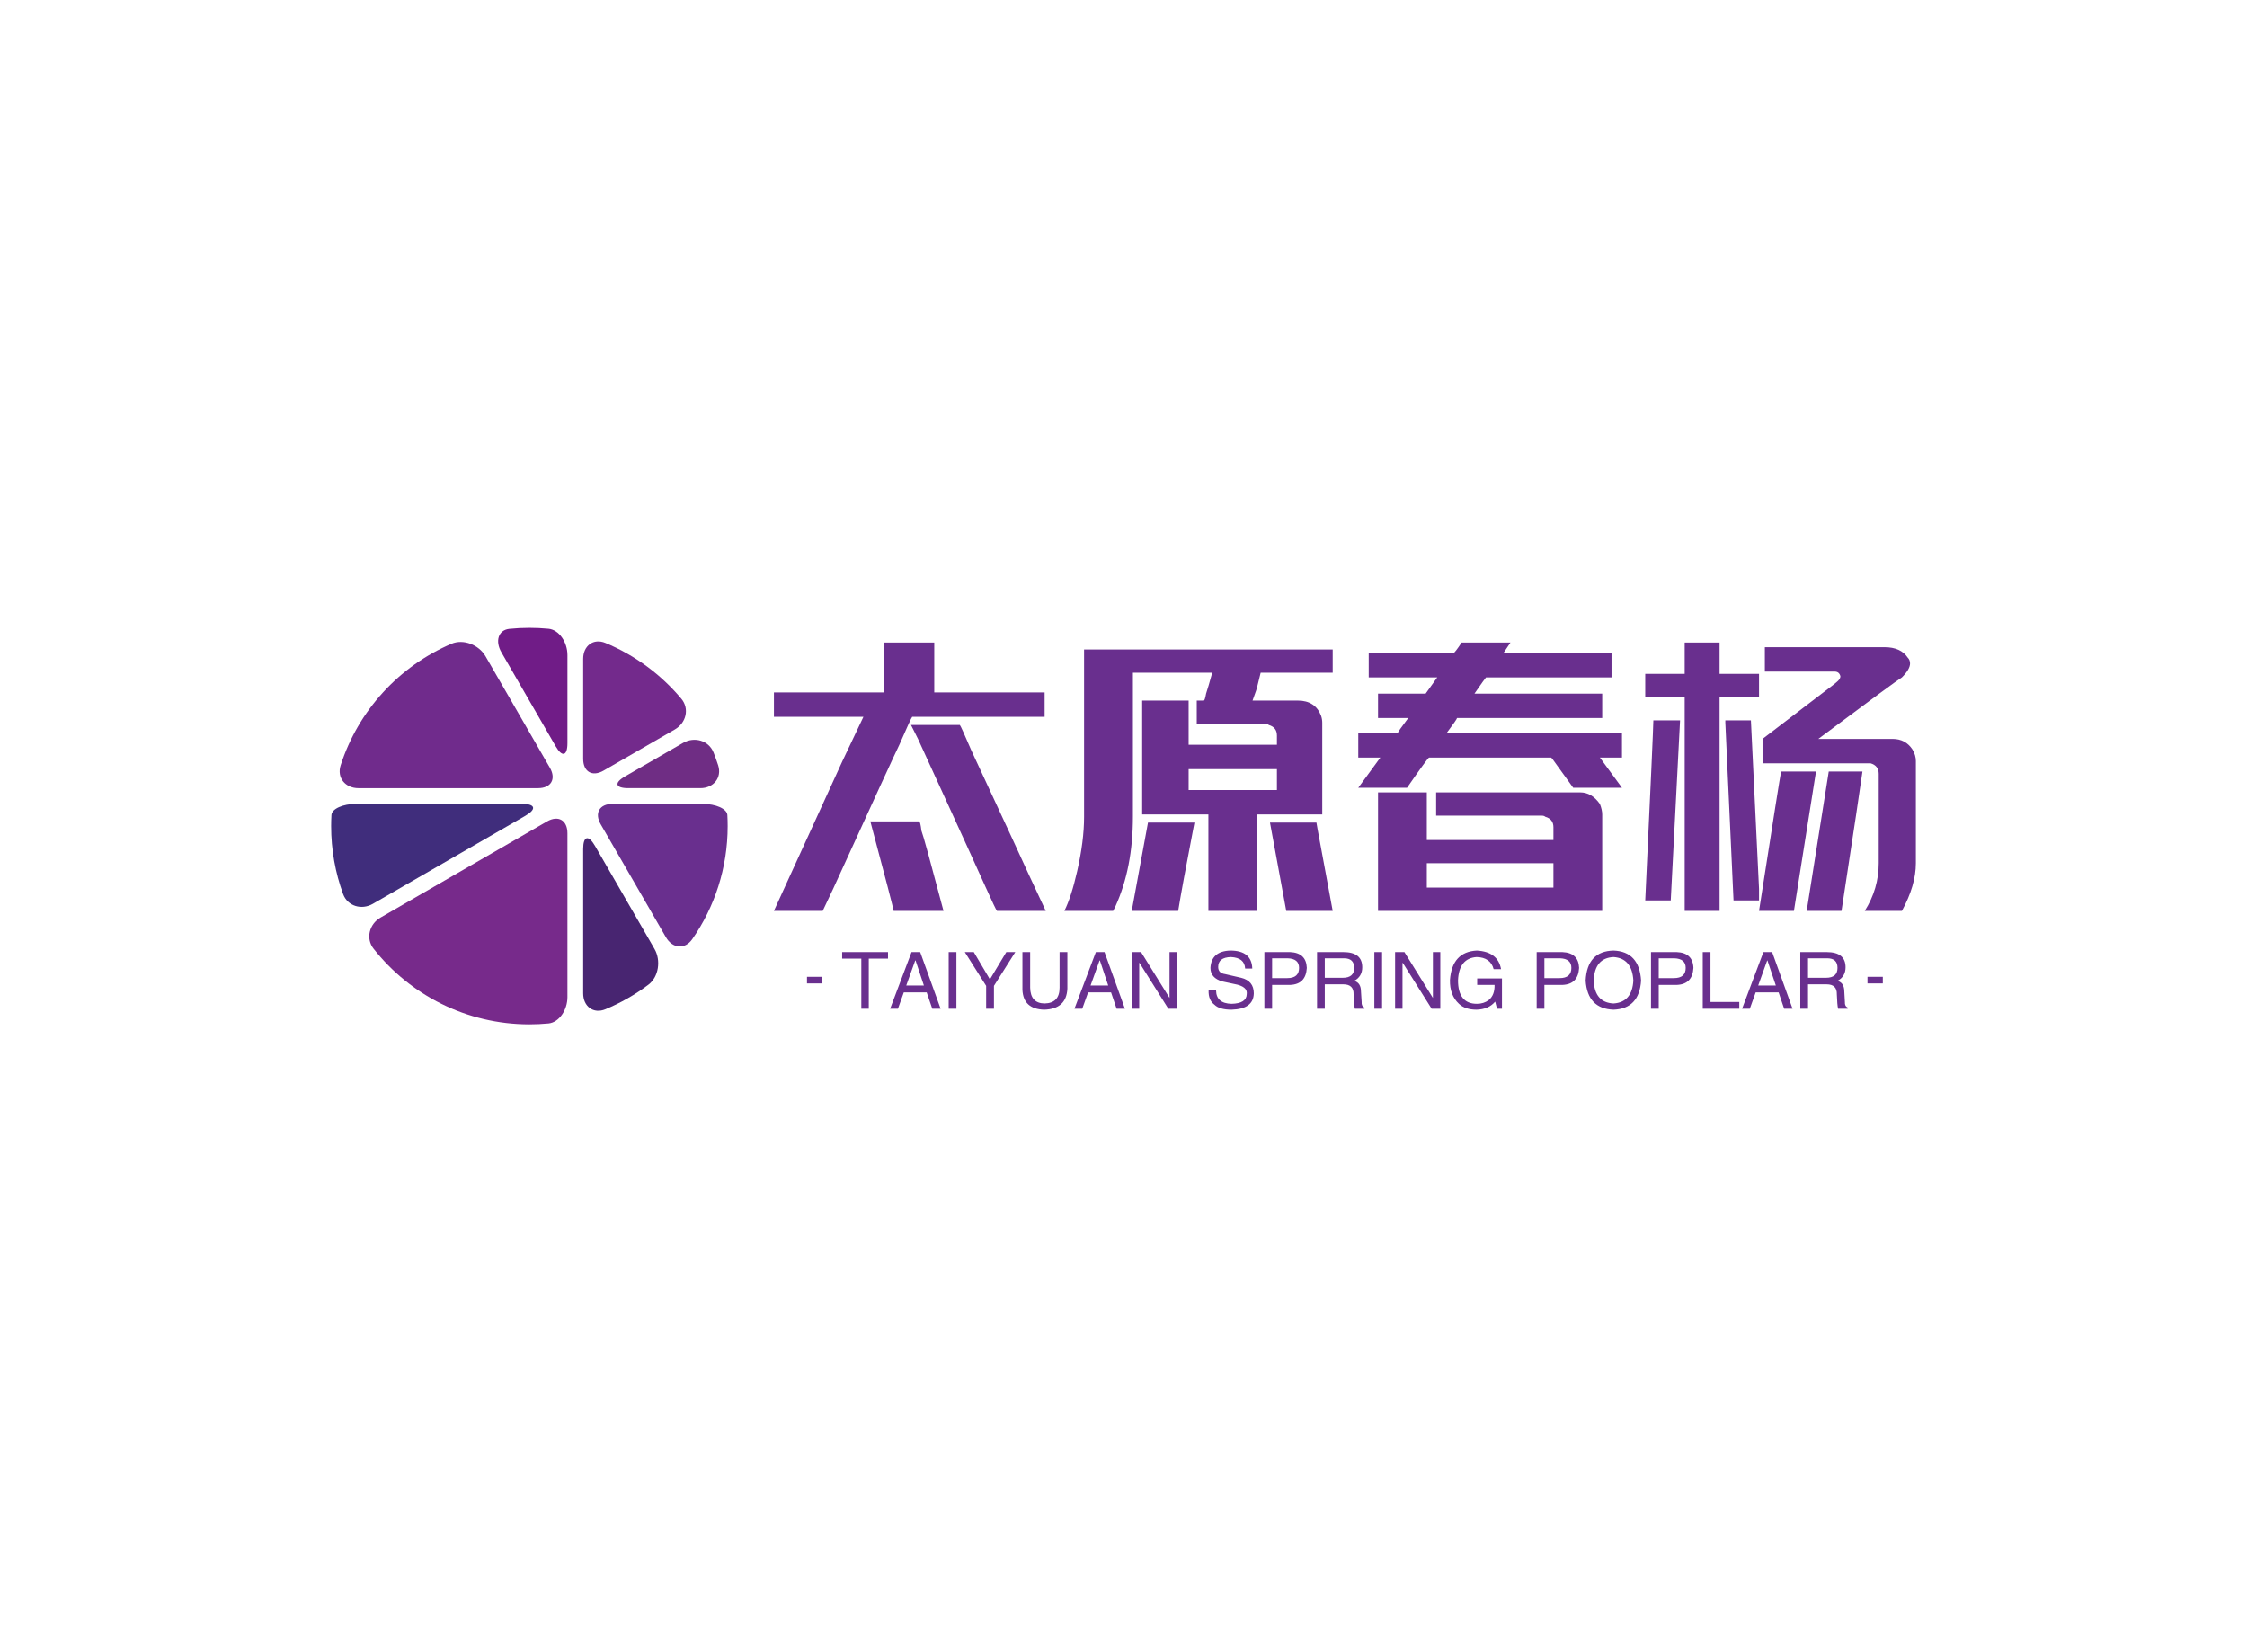 <svg data-v-0dd9719b="" version="1.0" xmlns="http://www.w3.org/2000/svg" xmlns:xlink="http://www.w3.org/1999/xlink" width="100%" height="100%" viewBox="0 0 340 250" preserveAspectRatio="xMidYMid meet" color-interpolation-filters="sRGB" style="margin: auto;"> <rect data-v-0dd9719b="" x="0" y="0" width="100%" height="100%" fill="#fff" fill-opacity="1" class="background"></rect> <rect data-v-0dd9719b="" x="0" y="0" width="100%" height="100%" fill="url(#watermark)" fill-opacity="1" class="watermarklayer"></rect> <g data-v-0dd9719b="" fill="#692f8e" class="icon-text-wrapper icon-svg-group iconsvg" transform="translate(50.105,94.999)"><g class="iconsvg-imagesvg" transform="translate(0,0)"><g><rect fill="#692f8e" fill-opacity="0" stroke-width="2" x="0" y="0" width="60" height="60.001" class="image-rect"></rect> <svg x="0" y="0" width="60" height="60.001" filtersec="colorsb7508342400" class="image-svg-svg primary" style="overflow: visible;"><svg version="1.1" id="cube" xmlns="http://www.w3.org/2000/svg" xmlns:xlink="http://www.w3.org/1999/xlink" x="0px" y="0px" viewBox="7 8.53 495.08 495.09" enable-background="new 0 0 511 507.62" xml:space="preserve">
<g>
	<path fill="#702B8C" d="M280.1,183.18l-80.37-139.2c-8.14-14.1-27.49-21.98-42.46-15.58c-65.46,28-116.4,83.4-138.4,151.78
		c-4.99,15.49,5.87,28.53,22.14,28.53h224.35C281.64,208.7,288.24,197.27,280.1,183.18z"></path>
	<path fill="#402D7C" d="M7.39,242.19C7.13,246.79,7,251.41,7,256.08c0,29.76,5.26,58.3,14.89,84.73
		c5.57,15.29,23.15,20.42,37.24,12.28l190.54-110.01c14.1-8.14,12.33-14.73-3.95-14.73H38.02C21.75,228.34,7.82,234.53,7.39,242.19z
		"></path>
	<path fill="#692F8E" d="M457.92,397.19c27.83-40.03,44.16-88.66,44.16-141.11c0-4.66-0.13-9.29-0.39-13.89
		c-0.43-7.66-14.36-13.84-30.63-13.84H358.33c-16.28,0-22.87,11.43-14.73,25.52l81.38,140.95
		C433.11,408.91,448.63,410.55,457.92,397.19z"></path>
	<path fill="#482571" d="M410.79,409.54L336.41,280.7c-8.14-14.1-14.73-12.33-14.73,3.95v180.28c0,16.28,12.79,26.06,27.82,19.81
		c19.2-7.98,37.18-18.31,53.57-30.63C416.08,444.34,418.93,423.64,410.79,409.54z"></path>
	<path fill="#732A8C" d="M347.19,186.77l89.04-51.41c14.09-8.14,18.42-25.91,7.95-38.37c-25.34-30.18-57.75-54.23-94.68-69.59
		c-15.03-6.25-27.82,3.54-27.82,19.81v124.81C321.67,188.31,333.1,194.91,347.19,186.77z"></path>
	<path fill="#6F2D84" d="M377.98,208.7h90.08c16.28,0,27.13-13.03,22.15-28.53c-1.75-5.43-3.68-10.79-5.78-16.05
		c-6.05-15.11-23.98-20.04-38.08-11.9l-72.31,41.75C359.94,202.1,361.7,208.7,377.98,208.7z"></path>
	<path fill="#772A8B" d="M276.51,250.27L68.7,370.25c-14.1,8.14-18.77,26.12-8.7,38.91c45.33,57.53,115.62,94.46,194.54,94.46
		c8.05,0,16-0.39,23.85-1.14c13.13-1.26,23.63-16.62,23.63-32.9V265C302.03,248.73,290.6,242.13,276.51,250.27z"></path>
	<path fill="#701C87" d="M302.03,152.39V42.57c0-16.28-10.5-31.63-23.63-32.9c-7.85-0.75-15.81-1.14-23.85-1.14
		c-8.43,0-16.76,0.42-24.98,1.25c-13.75,1.38-18.12,15.17-9.99,29.27l67.72,117.29C295.43,170.43,302.03,168.67,302.03,152.39z"></path>
</g>
</svg></svg> <!----></g></g> <g transform="translate(67,2.219)"><g data-gra="path-name" fill-rule="" class="tp-name iconsvg-namesvg" transform="translate(0,0)"><g transform="scale(1)"><g><path d="M16.7-27.6L16.7-35.16 24.26-35.16 24.26-27.6 40.96-27.6 40.96-23.91 20.92-23.91Q20.74-23.73 18.98-19.69L18.98-19.69Q18.11-17.93 8.96 2.11L8.96 2.11 7.38 5.45 0 5.45 0 5.45Q9.49-15.29 10.37-17.23L10.37-17.23Q13.36-23.55 13.54-23.91L13.54-23.91 0-23.91 0-27.6 16.7-27.6ZM20.74-22.68L20.74-22.68 28.13-22.68Q28.3-22.5 29.88-18.81L29.88-18.81Q37.97-1.41 38.5-0.18L38.5-0.18Q38.67 0.18 41.13 5.45L41.13 5.45 33.75 5.45Q33.57 5.27 31.99 1.76L31.99 1.76Q31.46 0.53 21.8-20.57L21.8-20.57Q21.8-20.57 20.74-22.68ZM14.59-8.09L14.59-8.09 21.97-8.09Q22.15-8.09 22.32-6.68L22.32-6.68Q22.68-5.8 25.66 5.45L25.66 5.45 18.11 5.45Q18.11 5.1 14.59-8.09ZM46.93-8.79L46.93-34.1 84.55-34.1 84.55-30.59 73.65-30.59Q73.65-30.59 73.13-28.48L73.13-28.48Q73.13-28.3 72.42-26.37L72.42-26.37 79.28-26.37Q81.91-26.37 82.79-24.08L82.79-24.08Q82.97-23.55 82.97-23.03L82.97-23.03 82.97-9.14 73.13-9.14 73.13 5.45 65.74 5.45 65.74-9.14 55.72-9.14 55.72-26.37Q55.72-26.37 55.72-26.37L55.72-26.37 62.58-26.37Q62.75-26.37 62.75-26.37L62.75-26.37 62.75-19.69 76.11-19.69 76.11-21.09Q76.11-22.32 74.88-22.68L74.88-22.68Q74.71-22.85 74.53-22.85L74.53-22.85Q65.57-22.85 63.98-22.85L63.98-22.85 63.98-26.37Q63.98-26.37 63.98-26.37L63.98-26.37 65.04-26.37Q65.21-26.37 65.39-27.42L65.39-27.42Q65.74-28.48 66.27-30.41L66.27-30.41 66.27-30.59 54.32-30.59 54.32-8.79Q54.32-1.05 51.68 4.75L51.68 4.75Q51.33 5.45 51.33 5.45L51.33 5.45 43.95 5.45 43.95 5.45Q45 3.34 45.88-0.53L45.88-0.53Q46.93-5.1 46.93-8.79L46.93-8.79ZM76.11-16L62.75-16 62.75-12.83 76.11-12.83 76.11-16ZM54.14 5.45L56.6-7.91 63.63-7.91 63.63-7.91Q61.7 2.11 61.17 5.45L61.17 5.45 54.14 5.45ZM75.06-7.91L75.06-7.91 82.09-7.91Q82.09-7.91 82.27-6.86L82.27-6.86 84.55 5.45 77.52 5.45Q75.06-7.91 75.06-7.91L75.06-7.91ZM104.06-35.16L111.45-35.16 110.39-33.57 110.39-33.57 126.74-33.57 126.74-29.88 107.75-29.88Q107.58-29.71 106-27.42L106-27.42 125.33-27.42 125.33-23.73Q125.33-23.73 125.33-23.73L125.33-23.73 103.36-23.73Q103.36-23.55 101.78-21.45L101.78-21.45 101.78-21.45 128.32-21.45Q128.32-21.45 128.32-21.27L128.32-21.27 128.32-17.75Q128.32-17.75 128.32-17.75L128.32-17.75 124.98-17.75 128.32-13.18 128.32-13.18 120.94-13.18Q120.41-13.89 117.77-17.58L117.77-17.58Q117.6-17.75 117.6-17.75L117.6-17.75 99.14-17.75Q98.96-17.75 95.8-13.18L95.8-13.18 88.42-13.18 88.42-13.18 91.76-17.75 88.42-17.75Q88.42-17.75 88.42-17.75L88.42-17.75 88.42-21.27Q88.42-21.45 88.42-21.45L88.42-21.45 94.39-21.45Q94.39-21.62 95.98-23.73L95.98-23.73 95.98-23.73 91.41-23.73Q91.41-23.73 91.41-23.73L91.41-23.73 91.41-27.42 98.61-27.42Q98.61-27.42 100.37-29.88L100.37-29.88 100.37-29.88 90-29.88 90-33.57 102.83-33.57Q103.01-33.57 104.06-35.16L104.06-35.16ZM91.41 5.45L91.41-12.48 98.79-12.48 98.79-5.27 117.95-5.27 117.95-7.21Q117.95-8.44 116.72-8.79L116.72-8.79Q116.54-8.96 116.19-8.96L116.19-8.96 100.2-8.96 100.2-12.48 121.99-12.48Q123.75-12.48 124.98-10.72L124.98-10.72Q125.33-9.84 125.33-9.14L125.33-9.14 125.33 5.45 91.41 5.45ZM117.95-1.76L98.79-1.76 98.79 1.93 117.95 1.93 117.95-1.76ZM137.81-30.41L137.81-35.16 143.09-35.16 143.09-30.41 149.06-30.41 149.06-26.89Q149.06-26.89 149.06-26.89L149.06-26.89 143.09-26.89 143.09 5.45 137.81 5.45 137.81-26.89 131.84-26.89 131.84-30.41 137.81-30.41ZM149.94-30.76L149.94-34.45 168.05-34.45Q170.51-34.45 171.56-32.87L171.56-32.87Q171.91-32.52 171.91-31.99L171.91-31.99Q171.91-31.11 170.68-29.88L170.68-29.88Q169.8-29.36 158.03-20.57L158.03-20.57 169.28-20.57Q171.21-20.57 172.27-18.98L172.27-18.98Q172.79-18.11 172.79-17.23L172.79-17.23 172.79-1.76Q172.79 1.58 170.68 5.45L170.68 5.45 165.06 5.45 165.06 5.45Q167.17 2.11 167.17-1.76L167.17-1.76 167.17-15.29Q167.17-16.52 165.94-16.88L165.94-16.88Q165.76-16.88 165.23-16.88L165.23-16.88 149.59-16.88 149.59-20.57Q149.59-20.57 158.55-27.42L158.55-27.42Q160.66-29 161.02-29.36L161.02-29.36Q161.37-29.71 161.37-30.06L161.37-30.06 161.37-30.06Q161.19-30.76 160.49-30.76L160.49-30.76 149.94-30.76ZM133.07-23.38L133.07-23.38 137.11-23.38 135.7 3.87 131.84 3.87Q133.07-22.15 133.07-23.38ZM143.96-23.38L143.96-23.38 147.83-23.38 149.06 2.11Q149.06 3.34 149.06 3.87L149.06 3.87 149.06 3.87 145.2 3.87Q145.2 3.87 143.96-23.03L143.96-23.03 143.96-23.2Q143.96-23.2 143.96-23.38ZM152.4-15.64L152.4-15.64 157.68-15.64Q154.34 5.45 154.34 5.45L154.34 5.45 149.06 5.45Q152.23-14.94 152.4-15.64ZM159.61-15.64L159.61-15.64 164.71-15.64 164.71-15.64Q164.36-13.01 161.54 5.45L161.54 5.45 156.27 5.45Q156.27 5.45 159.61-15.64Z" transform="translate(0, 35.16)"></path></g> <!----> <!----> <!----> <!----> <!----> <!----> <!----></g></g> <g data-gra="path-slogan" fill-rule="" class="tp-slogan iconsvg-slogansvg" fill="#692f8e" transform="translate(5,46.61)"><rect x="0" height="1" y="3.975" width="2.32"></rect> <rect height="1" y="3.975" width="2.32" x="160.47"></rect> <g transform="translate(5.32,0)"><g transform="scale(1)"><path d="M3.09-7.59L0.19-7.59L0.19-8.58L7.13-8.58L7.13-7.59L4.22-7.59L4.22 0L3.09 0L3.09-7.59ZM13.83 0L12.98-2.48L9.52-2.48L8.63 0L7.45 0L10.69-8.58L12-8.58L15.09 0L13.83 0ZM11.25-7.31L9.89-3.52L12.56-3.52L11.30-7.31L11.25-7.31ZM16.31-8.58L17.48-8.58L17.48 0L16.31 0L16.31-8.58ZM26.39-8.58L23.16-3.47L23.16 0L21.98 0L21.98-3.47L18.75-8.58L20.11-8.58L22.55-4.45L25.03-8.58L26.39-8.58ZM33.09-3.19L33.09-8.58L34.27-8.58L34.27-3.05Q34.13 0.05 30.75 0.14L30.75 0.14Q27.61 0.05 27.47-2.86L27.47-2.86L27.47-8.58L28.64-8.58L28.64-3.19Q28.69-0.84 30.80-0.80L30.80-0.80Q33.09-0.84 33.09-3.19L33.09-3.19ZM41.72 0L40.88-2.48L37.41-2.48L36.52 0L35.34 0L38.58-8.58L39.89-8.58L42.98 0L41.72 0ZM39.14-7.31L37.78-3.52L40.45-3.52L39.19-7.31L39.14-7.31ZM45.42-8.58L49.73-1.64L49.73-8.58L50.86-8.58L50.86 0L49.55 0L45.19-6.94L45.14-6.94L45.14 0L44.02 0L44.02-8.58L45.42-8.58ZM62.25-6.09L62.25-6.09L61.17-6.09Q61.08-7.73 59.02-7.83L59.02-7.83Q57.09-7.78 57.09-6.33L57.09-6.33Q57.09-5.39 58.13-5.25L58.13-5.25L60.56-4.69Q62.48-4.22 62.48-2.34L62.48-2.34Q62.44 0.05 59.11 0.14L59.11 0.14Q57.28 0.14 56.53-0.61L56.53-0.61Q55.59-1.31 55.64-2.77L55.64-2.77L56.77-2.77Q56.81-0.80 59.11-0.75L59.11-0.75Q61.36-0.80 61.41-2.20L61.41-2.20Q61.59-3.38 59.53-3.75L59.53-3.75L57.75-4.13Q55.92-4.64 55.92-6.19L55.92-6.19Q56.06-8.72 58.92-8.81L58.92-8.81Q62.16-8.81 62.25-6.09ZM67.59-7.64L65.25-7.64L65.25-4.64L67.55-4.64Q69.33-4.64 69.33-6.19L69.33-6.19Q69.33-7.59 67.59-7.64L67.59-7.64ZM67.97-3.61L65.25-3.61L65.25 0L64.08 0L64.08-8.58L67.97-8.58Q70.41-8.48 70.50-6.19L70.50-6.19Q70.36-3.70 67.97-3.61L67.97-3.61ZM76.03-3.70L73.22-3.70L73.22 0L72.05 0L72.05-8.58L76.03-8.58Q78.89-8.58 78.89-6.28L78.89-6.28Q78.89-4.88 77.67-4.22L77.67-4.22Q78.70-3.94 78.70-2.58L78.70-2.58L78.80-1.03Q78.75-0.38 79.22-0.19L79.22-0.19L79.22 0L77.77 0Q77.63-0.61 77.58-2.16L77.58-2.16Q77.63-3.70 76.03-3.70L76.03-3.70ZM76.13-7.64L73.22-7.64L73.22-4.69L75.94-4.69Q77.67-4.69 77.67-6.19L77.67-6.19Q77.67-7.64 76.13-7.64L76.13-7.64ZM80.72-8.58L81.89-8.58L81.89 0L80.72 0L80.72-8.58ZM85.27-8.58L89.58-1.64L89.58-8.58L90.70-8.58L90.70 0L89.39 0L85.03-6.94L84.98-6.94L84.98 0L83.86 0L83.86-8.58L85.27-8.58ZM98.91-3.61L96.28-3.61L96.28-4.59L100.03-4.59L100.03 0L99.28 0L99-1.08Q98.02 0.09 96.19 0.14L96.19 0.14Q94.45 0.14 93.52-0.75L93.52-0.75Q92.11-2.06 92.16-4.36L92.16-4.36Q92.48-8.63 96.23-8.81L96.23-8.81Q99.42-8.63 99.89-6L99.89-6L98.77-6Q98.30-7.78 96.19-7.83L96.19-7.83Q93.52-7.64 93.38-4.31L93.38-4.31Q93.38-0.75 96.23-0.75L96.23-0.75Q97.27-0.75 98.02-1.31L98.02-1.31Q98.95-2.06 98.91-3.61L98.91-3.61ZM108.80-7.64L106.45-7.64L106.45-4.64L108.75-4.64Q110.53-4.64 110.53-6.19L110.53-6.19Q110.53-7.59 108.80-7.64L108.80-7.64ZM109.17-3.61L106.45-3.61L106.45 0L105.28 0L105.28-8.58L109.17-8.58Q111.61-8.48 111.70-6.19L111.70-6.19Q111.56-3.70 109.17-3.61L109.17-3.61ZM119.91-4.27L119.91-4.27Q119.72-7.64 116.91-7.83L116.91-7.83Q114.05-7.69 113.91-4.27L113.91-4.27Q114.05-0.94 116.91-0.80L116.91-0.80Q119.72-0.98 119.91-4.27ZM121.08-4.27L121.08-4.27Q120.80 0 116.91 0.14L116.91 0.14Q112.97 0 112.69-4.27L112.69-4.27Q112.92-8.72 116.91-8.81L116.91-8.81Q120.80-8.67 121.08-4.27ZM126.09-7.64L123.75-7.64L123.75-4.64L126.05-4.64Q127.83-4.64 127.83-6.19L127.83-6.19Q127.83-7.59 126.09-7.64L126.09-7.64ZM126.47-3.61L123.75-3.61L123.75 0L122.58 0L122.58-8.58L126.47-8.58Q128.91-8.48 129-6.19L129-6.19Q128.86-3.70 126.47-3.61L126.47-3.61ZM130.41-8.58L131.58-8.58L131.58-1.03L135.94-1.03L135.94 0L130.41 0L130.41-8.58ZM142.73 0L141.89-2.48L138.42-2.48L137.53 0L136.36 0L139.59-8.58L140.91-8.58L144 0L142.73 0ZM140.16-7.31L138.80-3.52L141.47-3.52L140.20-7.31L140.16-7.31ZM149.16-3.70L146.34-3.70L146.34 0L145.17 0L145.17-8.58L149.16-8.58Q152.02-8.58 152.02-6.28L152.02-6.28Q152.02-4.88 150.80-4.22L150.80-4.22Q151.83-3.94 151.83-2.58L151.83-2.58L151.92-1.03Q151.88-0.38 152.34-0.19L152.34-0.19L152.34 0L150.89 0Q150.75-0.61 150.70-2.16L150.70-2.16Q150.75-3.70 149.16-3.70L149.16-3.70ZM149.25-7.64L146.34-7.64L146.34-4.69L149.06-4.69Q150.80-4.69 150.80-6.19L150.80-6.19Q150.80-7.64 149.25-7.64L149.25-7.64Z" transform="translate(-0.188, 8.812)"></path></g></g></g></g></g><defs v-gra="od"></defs></svg>